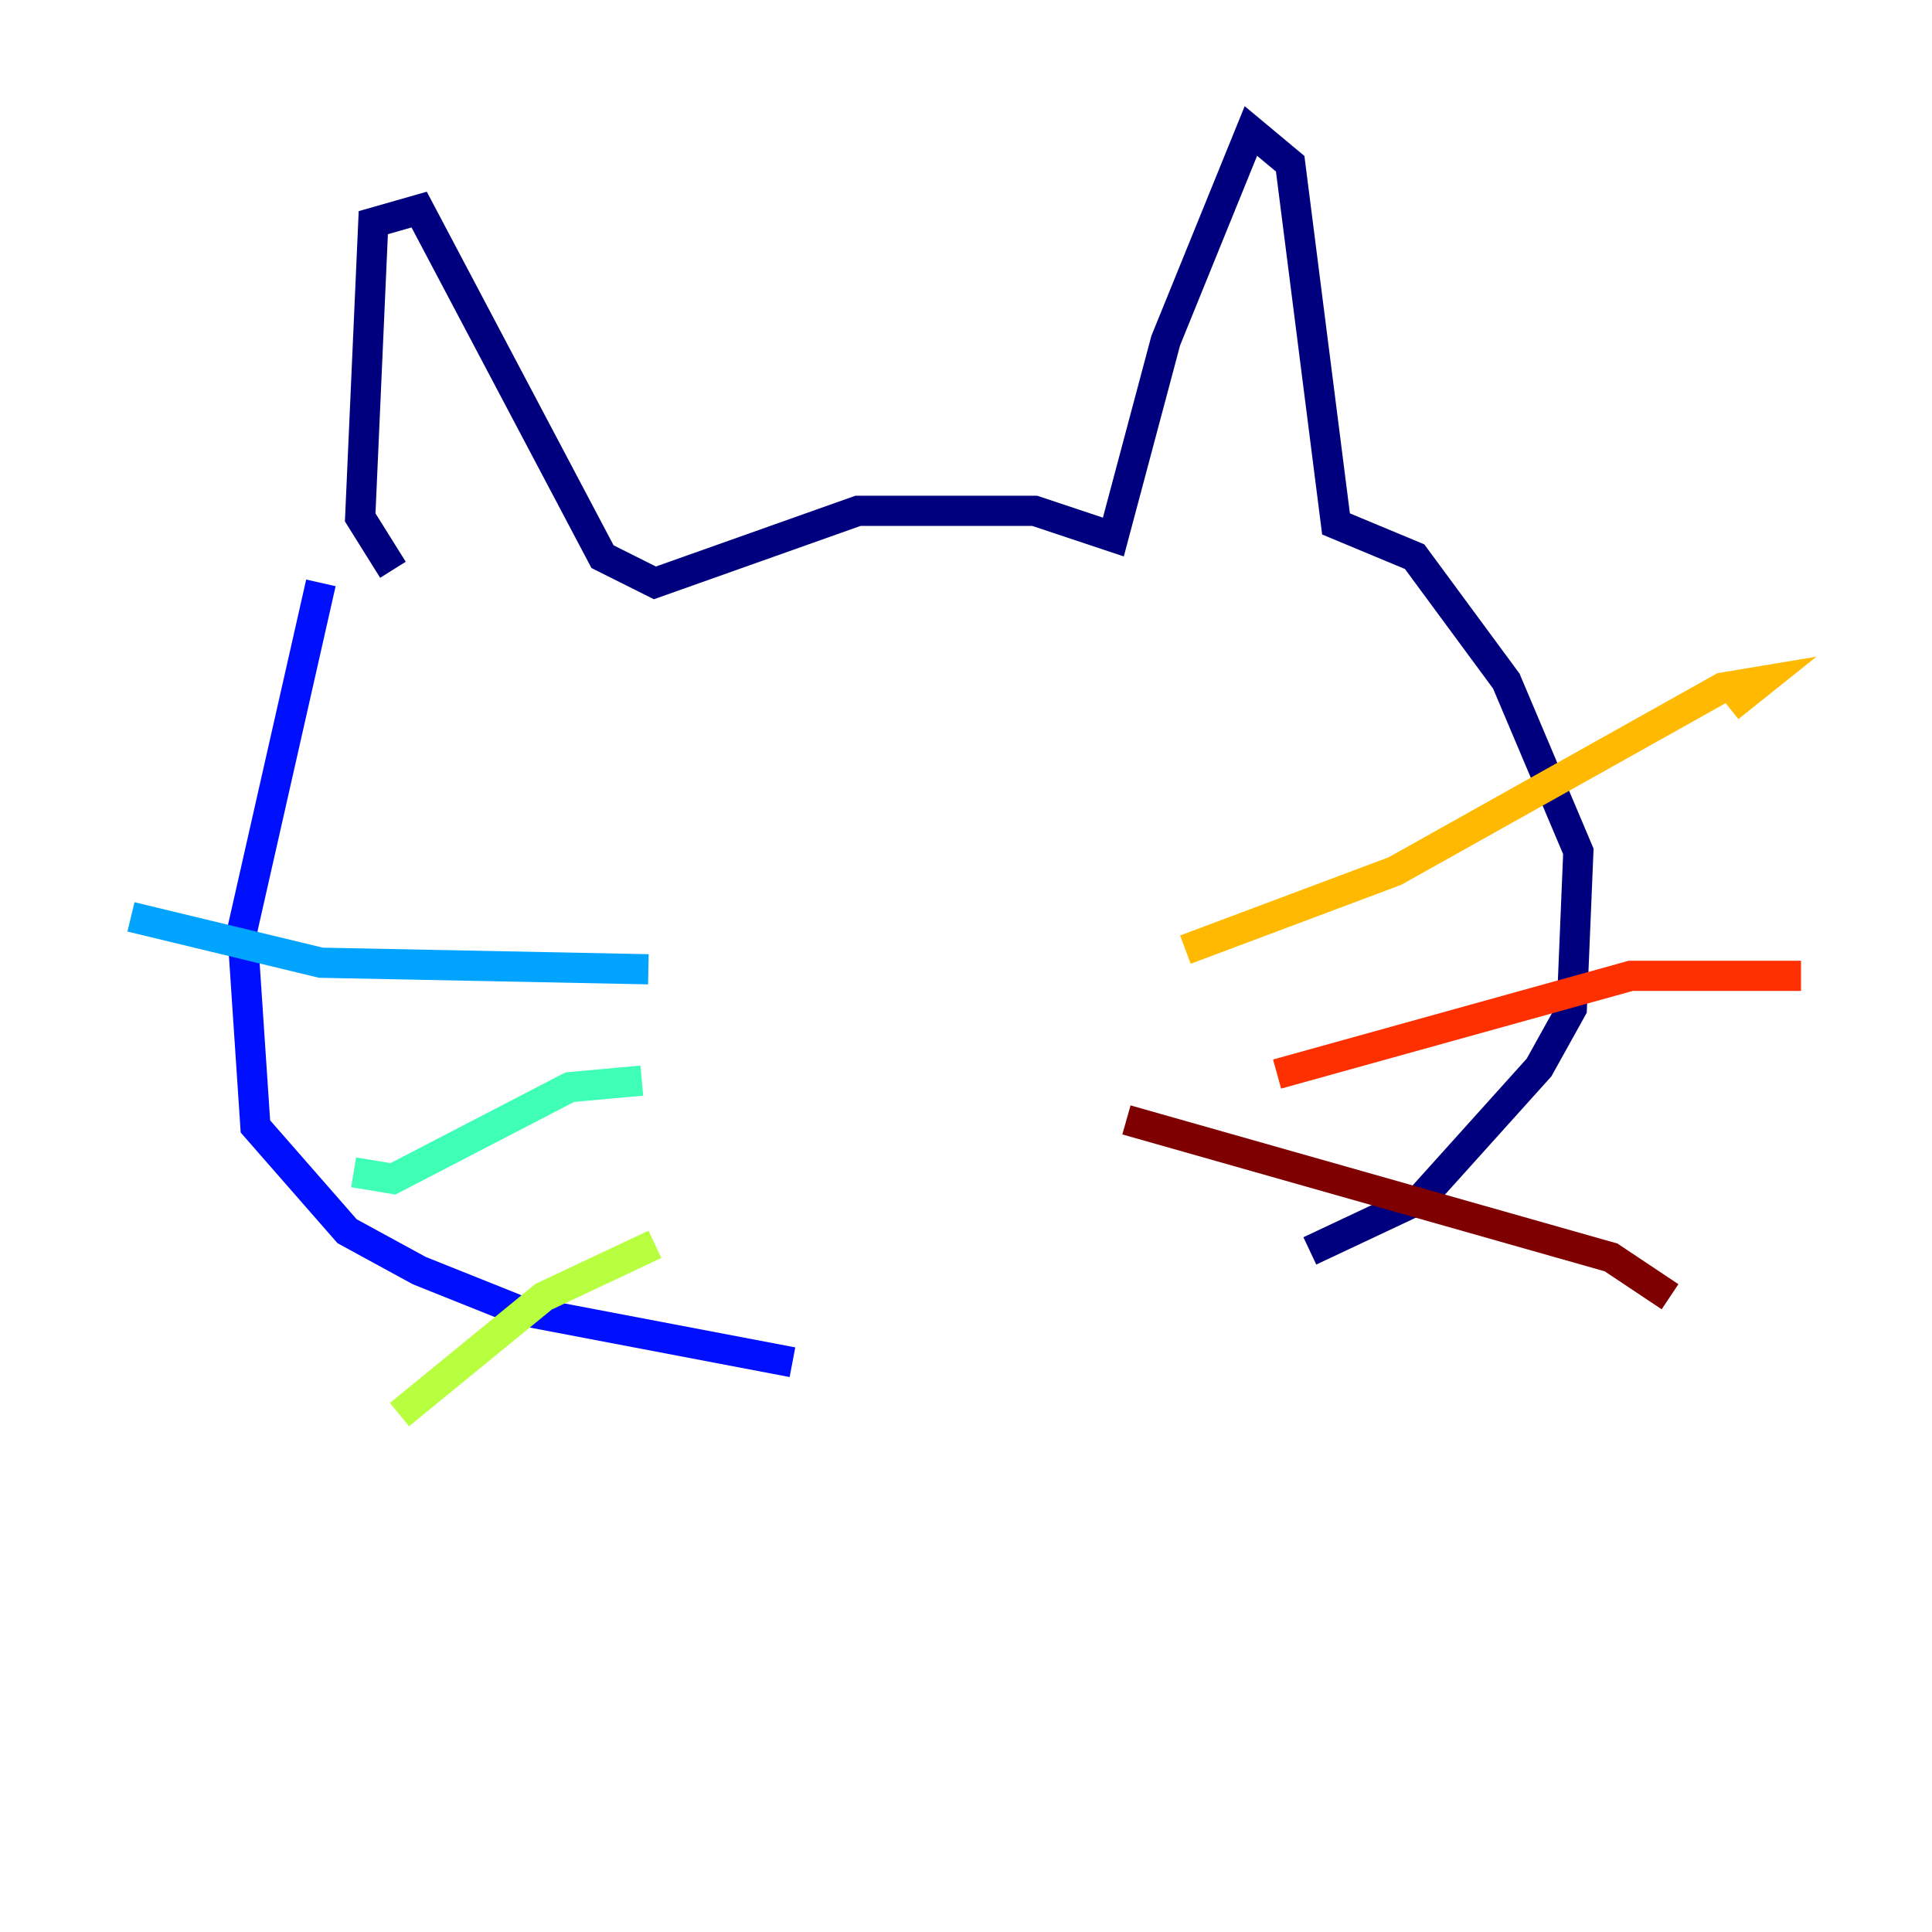 <?xml version="1.0" encoding="utf-8" ?>
<svg baseProfile="tiny" height="128" version="1.2" viewBox="0,0,128,128" width="128" xmlns="http://www.w3.org/2000/svg" xmlns:ev="http://www.w3.org/2001/xml-events" xmlns:xlink="http://www.w3.org/1999/xlink"><defs /><polyline fill="none" points="26.034,37.749 23.864,34.278 24.732,14.752 27.77,13.885 39.919,36.881 43.39,38.617 56.841,33.844 68.556,33.844 73.763,35.58 77.234,22.563 82.875,8.678 85.478,10.848 88.515,34.712 93.722,36.881 99.797,45.125 104.57,56.407 104.136,66.82 101.966,70.725 94.156,79.403 86.78,82.875" stroke="#00007f" stroke-width="2" /><polyline fill="none" points="21.261,38.617 16.054,61.614 16.922,74.63 22.997,81.573 27.77,84.176 34.278,86.78 52.502,90.251" stroke="#0010ff" stroke-width="2" /><polyline fill="none" points="8.678,60.746 21.261,63.783 42.956,64.217" stroke="#00a4ff" stroke-width="2" /><polyline fill="none" points="23.43,77.668 26.034,78.102 37.749,72.027 42.522,71.593" stroke="#3fffb7" stroke-width="2" /><polyline fill="none" points="26.468,93.722 36.014,85.912 43.39,82.441" stroke="#b7ff3f" stroke-width="2" /><polyline fill="none" points="78.536,62.915 92.42,57.709 114.115,45.559 116.719,45.125 114.549,46.861" stroke="#ffb900" stroke-width="2" /><polyline fill="none" points="84.61,71.159 108.041,64.651 119.322,64.651" stroke="#ff3000" stroke-width="2" /><polyline fill="none" points="74.63,74.197 106.739,83.308 110.644,85.912" stroke="#7f0000" stroke-width="2" /></svg>